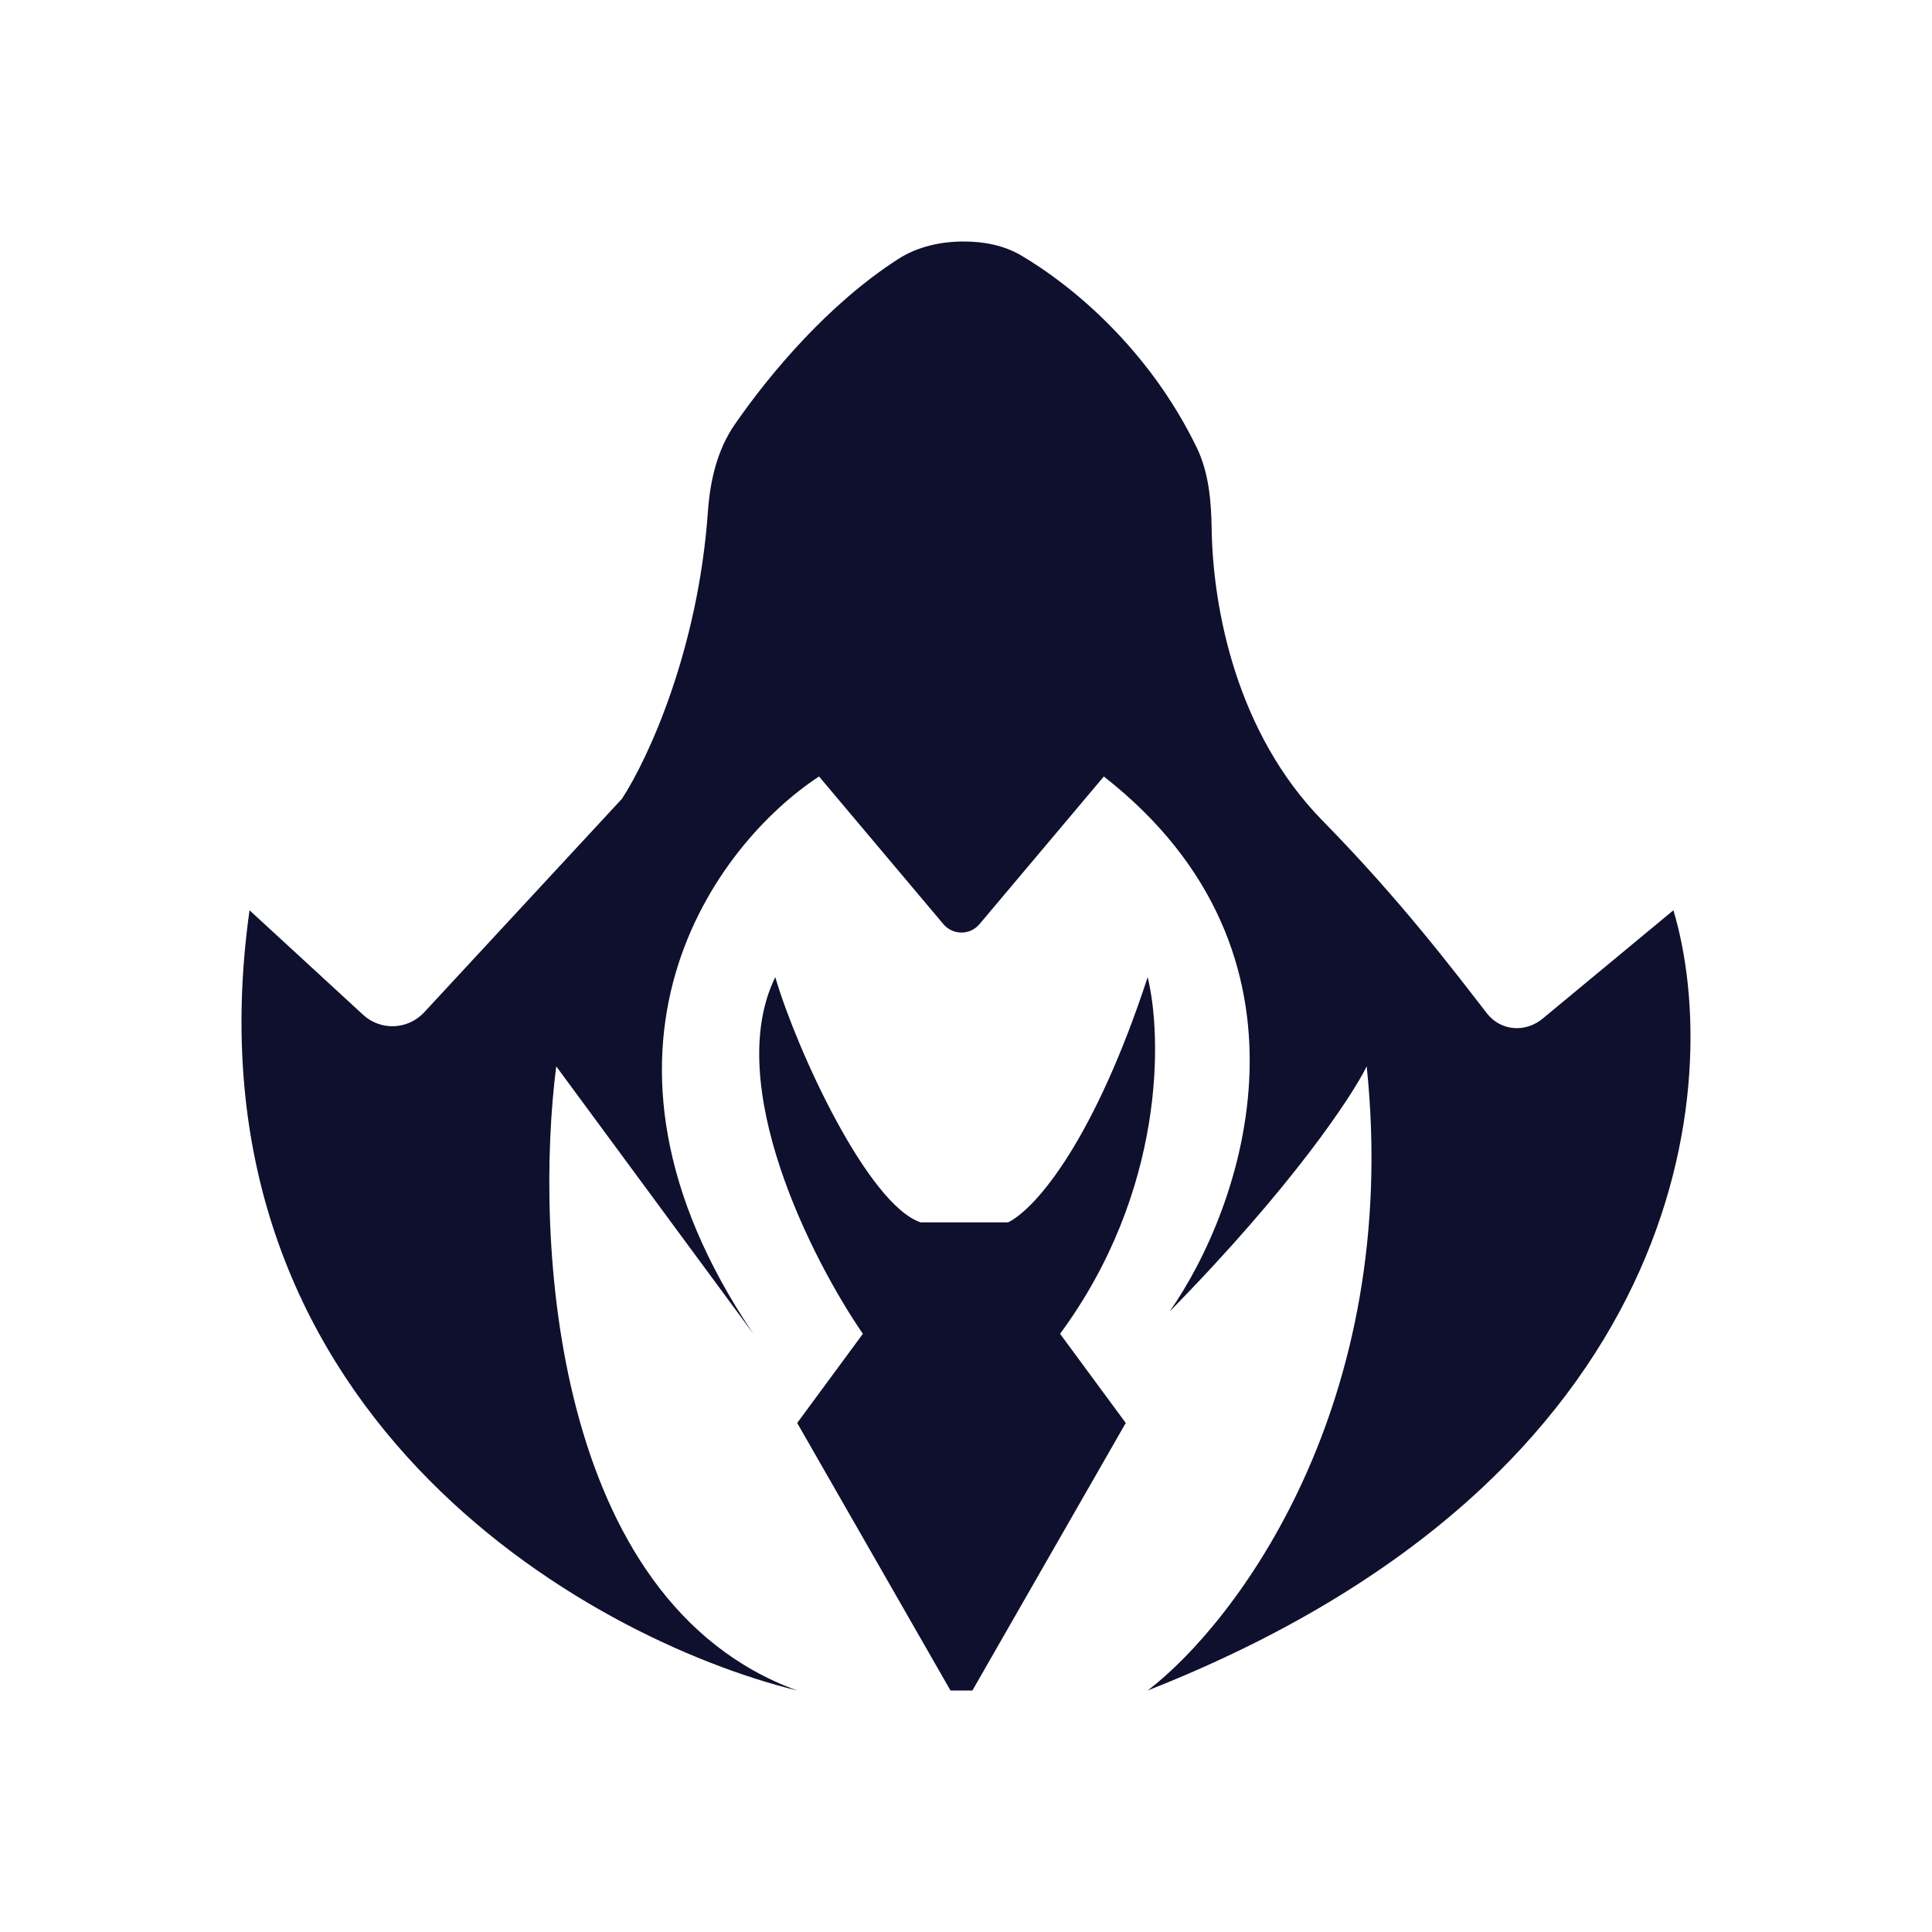 <svg width="32" height="32" viewBox="0 0 32 32" fill="none" xmlns="http://www.w3.org/2000/svg">
<path d="M15.248 20.246C14.377 19.951 13.204 17.415 12.841 16.185C11.97 17.957 13.445 20.861 14.292 22.092L13.204 23.569L15.743 28H16.106L18.646 23.569L17.558 22.092C19.299 19.729 19.251 17.169 19.009 16.185C18.138 18.843 17.183 20 16.699 20.246H15.248Z" fill="#0F0F2E"/>
<path d="M13.204 28C9.14 26.523 8.85 20.492 9.213 17.662L12.478 22.092C9.285 17.366 11.873 13.969 13.566 12.861L15.625 15.306C15.7 15.395 15.81 15.446 15.925 15.446C16.04 15.446 16.149 15.395 16.224 15.306L18.283 12.861C22.057 15.815 20.581 20 19.372 21.723C21.404 19.655 22.395 18.154 22.637 17.662C23.218 23.274 20.46 26.892 19.009 28C28.007 24.455 28.563 17.908 27.717 15.077L25.552 16.871C25.263 17.11 24.855 17.078 24.625 16.781C24.098 16.101 23.2 14.911 21.912 13.6C20.472 12.135 20.09 10.066 20.069 8.766C20.062 8.302 20.023 7.83 19.822 7.414C19.031 5.782 17.763 4.732 16.919 4.234C16.63 4.063 16.297 4 15.963 4C15.58 4 15.198 4.084 14.874 4.292C13.718 5.037 12.752 6.188 12.168 7.033C11.878 7.454 11.761 7.964 11.725 8.476C11.563 10.767 10.736 12.566 10.301 13.231L7.027 16.766C6.756 17.058 6.305 17.077 6.013 16.807L4.133 15.077C2.972 23.348 9.696 27.139 13.204 28Z" fill="#0F0F2E"/>
</svg>

